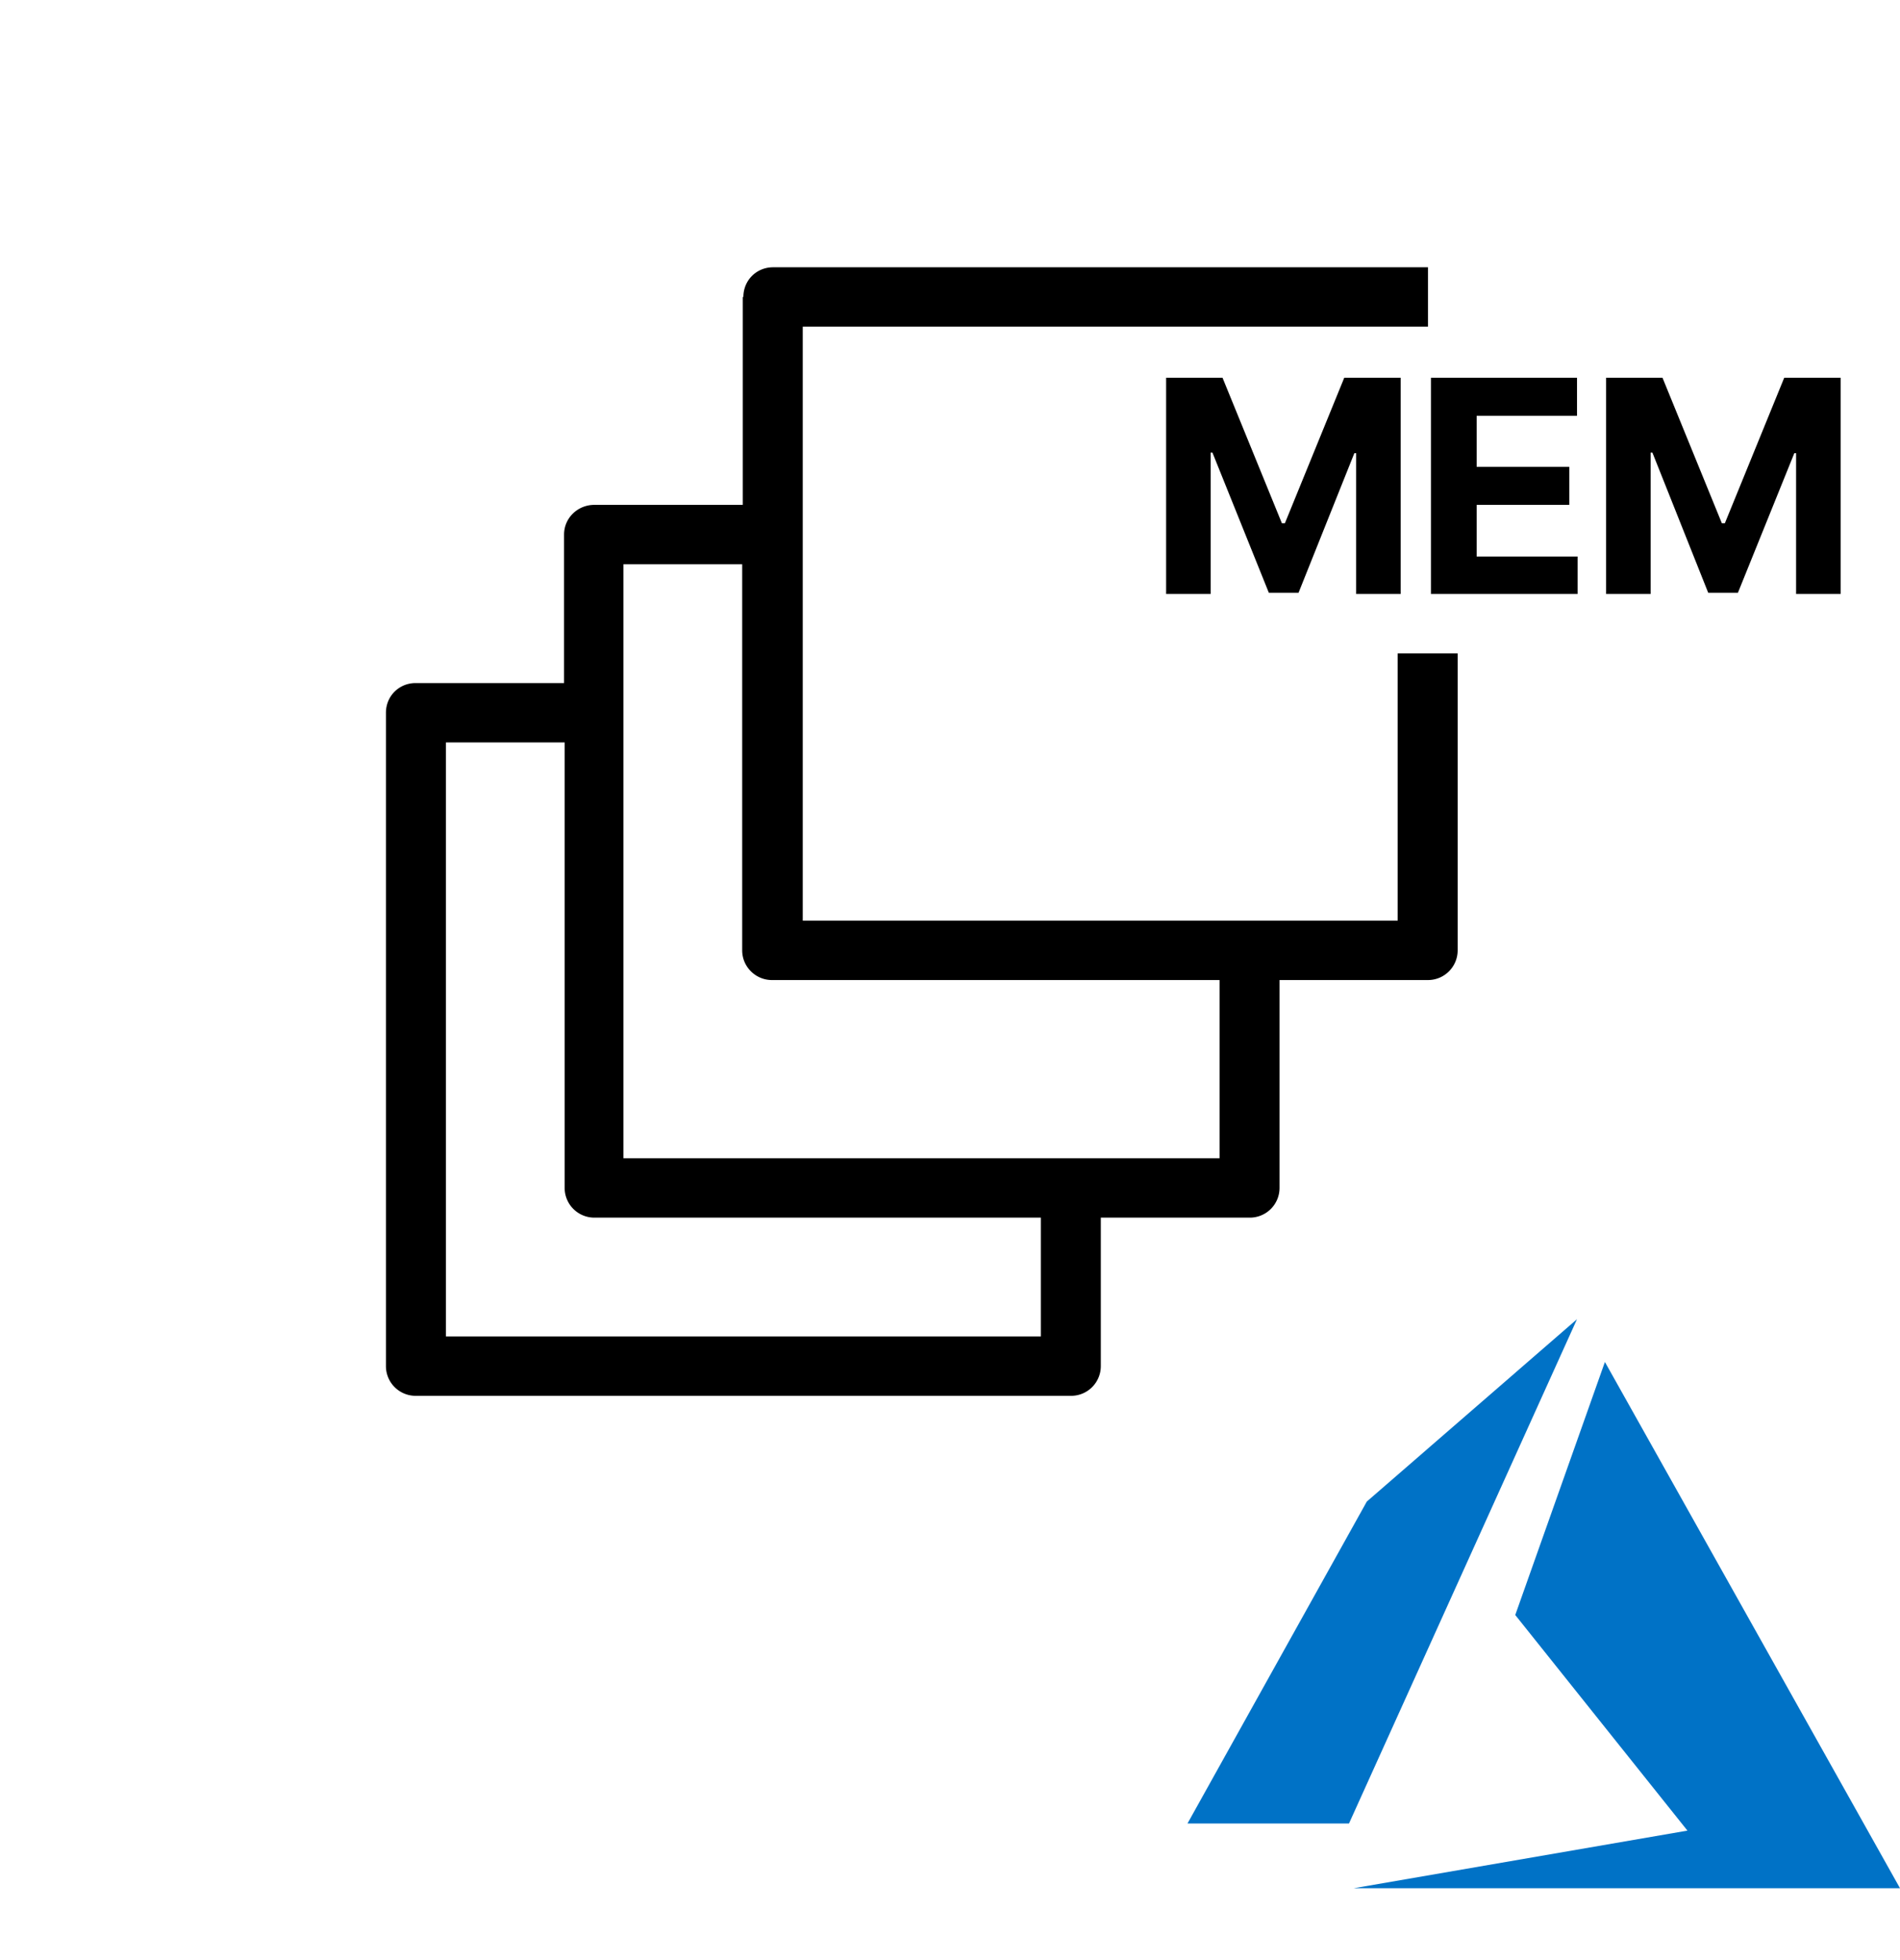 <svg xmlns="http://www.w3.org/2000/svg" fill="none" viewBox="0 0 32 33"><path fill="currentColor" fill-rule="evenodd" d="M12.52 5c0-.28.22-.5.5-.5h11.03v1H13.52v10h10.02V11h1.01v5a.5.5 0 0 1-.5.5h-2.5V20a.5.5 0 0 1-.51.5h-2.5V23a.5.5 0 0 1-.5.5H7a.5.5 0 0 1-.5-.5V12c0-.28.22-.5.5-.5h2.5V9c0-.28.23-.5.51-.5h2.5V5Zm.5 11.5h7.52v3H10.5v-10h2V16c0 .28.23.5.5.5Zm4.51 4h-7.52a.5.5 0 0 1-.5-.5v-7.5h-2v10h10.02v-2Zm2.11-14.14h.95l1 2.45h.05l1-2.45h.95V10h-.75V7.63h-.03l-.94 2.35h-.5l-.95-2.36h-.03V10h-.75V6.36Zm4.46 0V10h2.47v-.63h-1.7V8.5h1.56v-.64h-1.56V7h1.69v-.64H24.1Zm3.9 0h-.95V10h.75V7.62h.03l.94 2.36h.5l.95-2.35h.03V10H31V6.36h-.95l-1 2.45H29l-1-2.45Z" clip-rule="evenodd"/><g clip-path="url(#a)"><path fill="#0072C6" d="m26.56 22.21-3.54 3.07L20 30.7h2.72l3.84-8.49Zm.47.72-1.51 4.26 2.9 3.63-5.62.97H32l-4.97-8.86Z"/></g><defs><clipPath id="a"><path fill="#fff" d="M20 22.21h12v9.58H20z"/></clipPath></defs></svg>